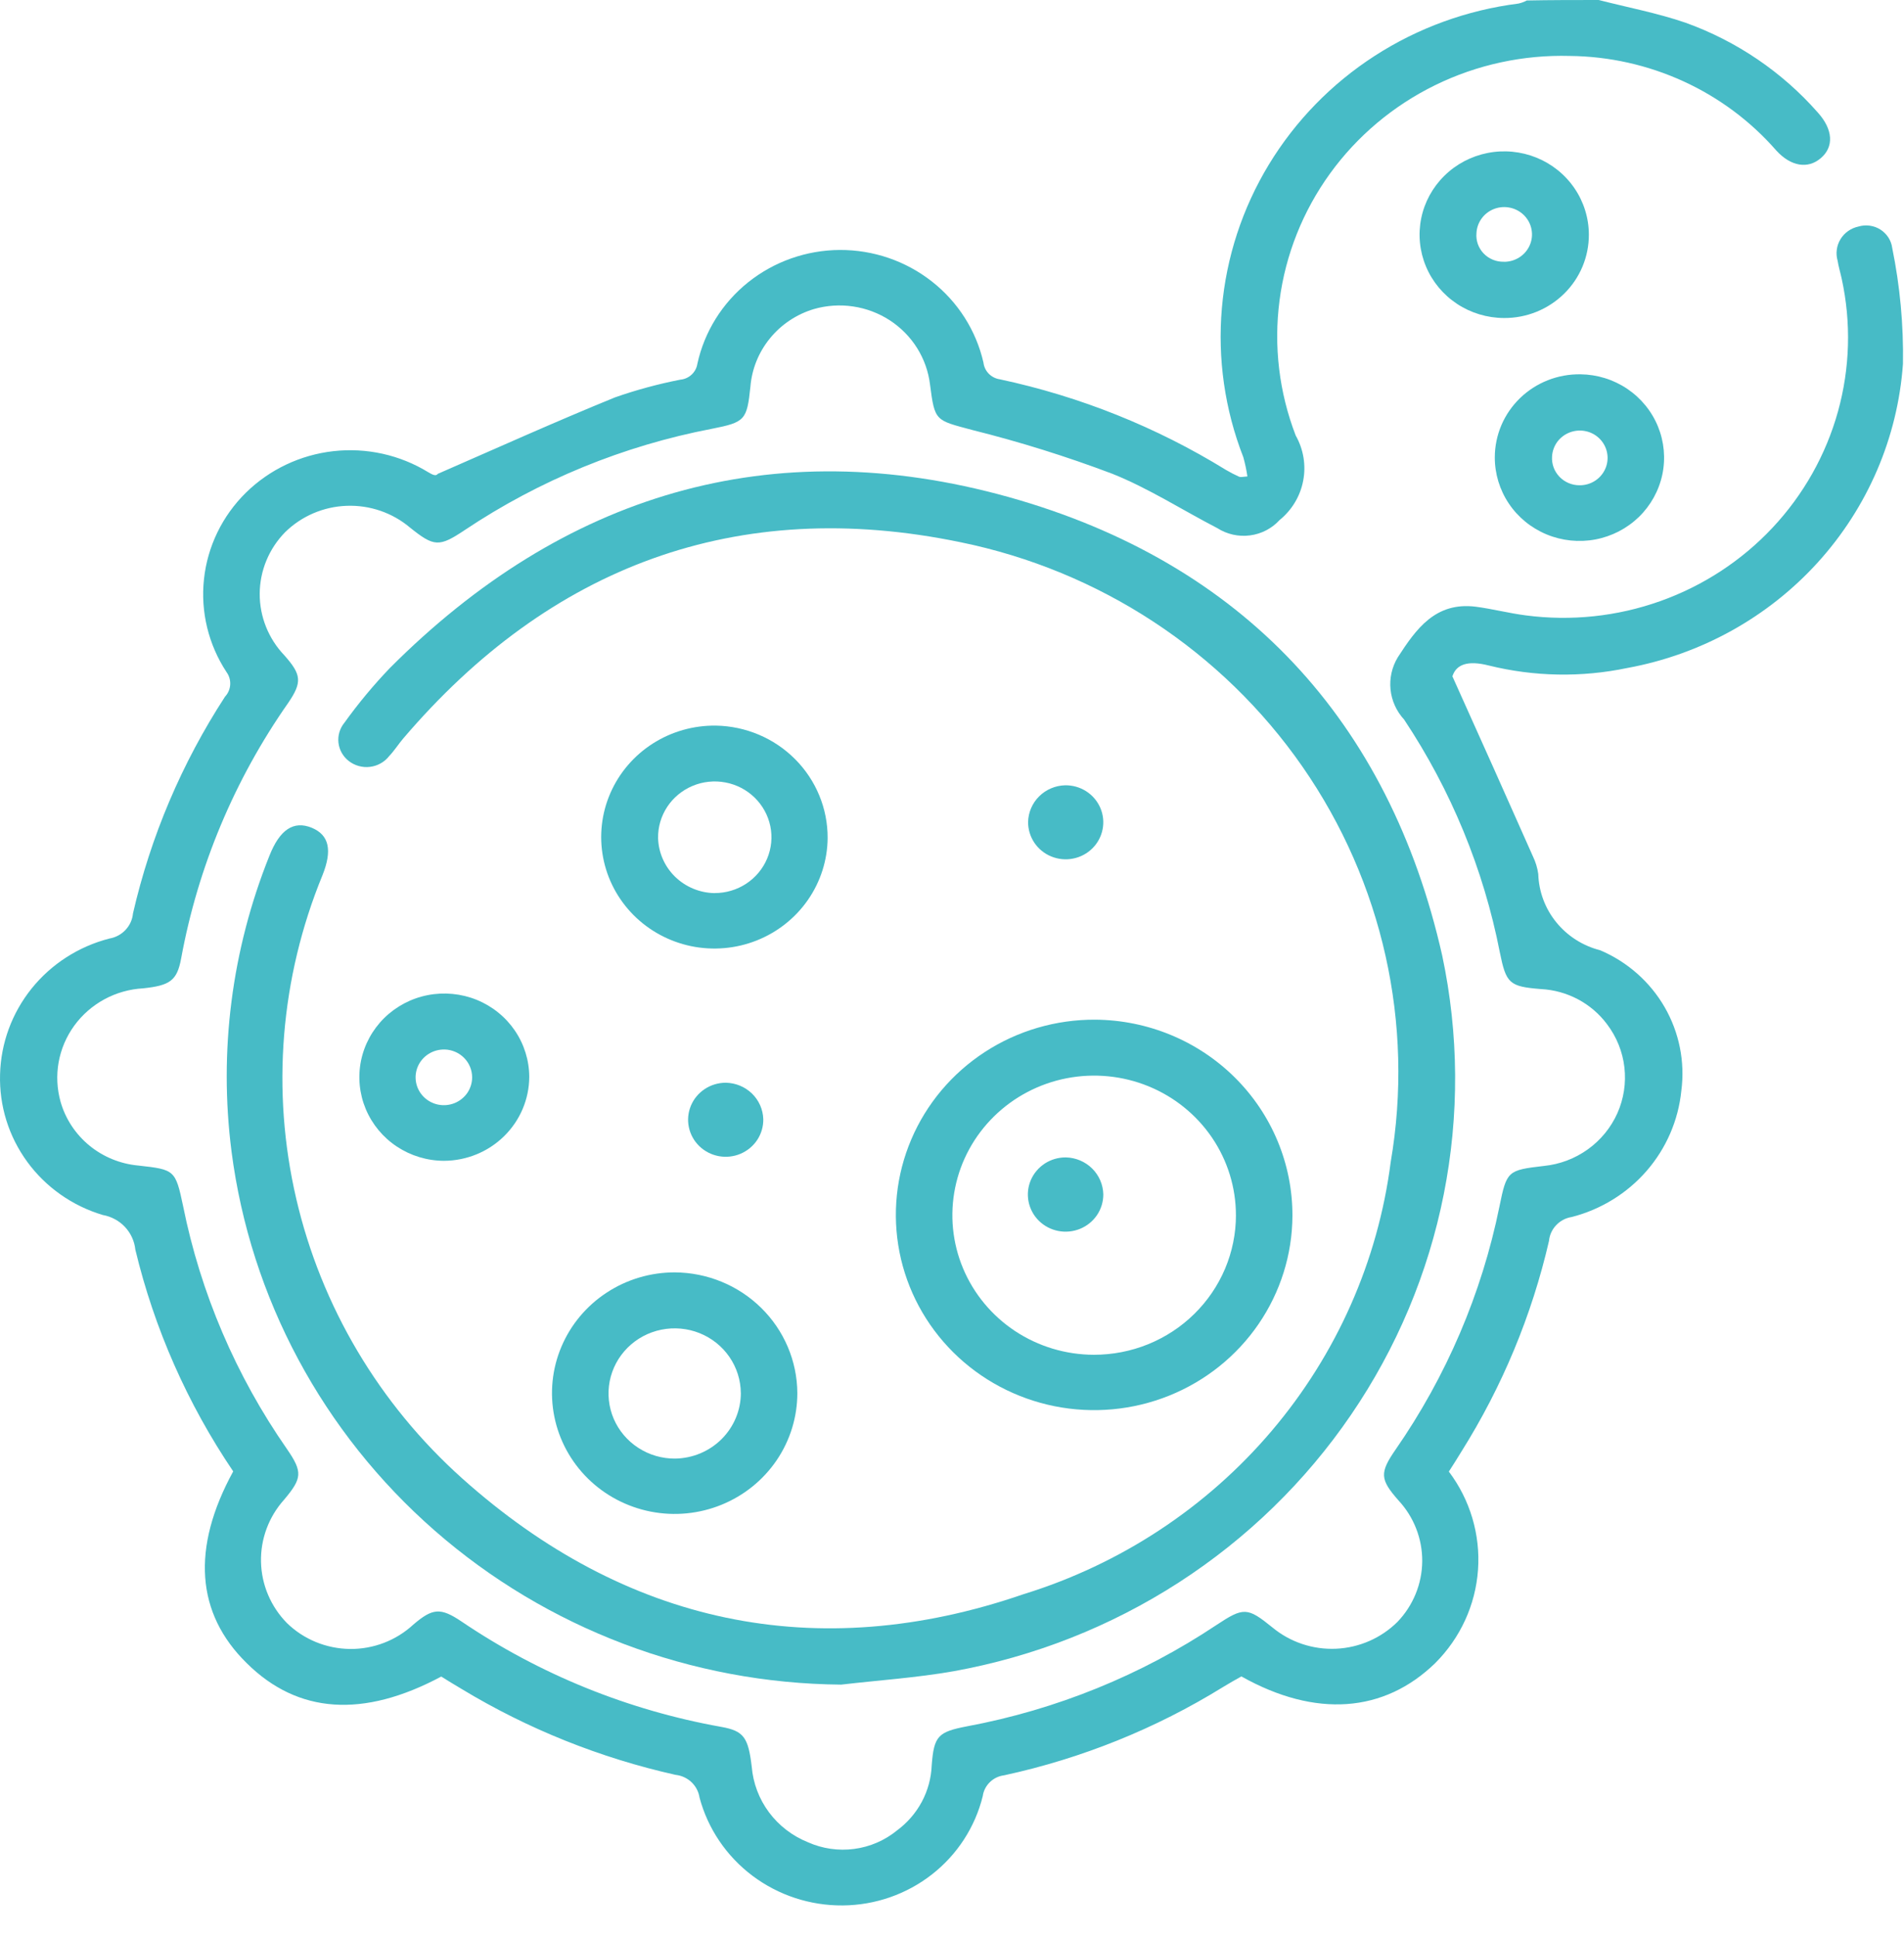 <svg width="60" height="61" viewBox="0 0 60 61" fill="none" xmlns="http://www.w3.org/2000/svg">
<path d="M50.379 0C51.295 0.235 52.23 0.411 53.115 0.715C54.727 1.294 56.161 2.268 57.284 3.544C57.762 4.073 57.802 4.626 57.374 4.984C56.974 5.326 56.438 5.248 55.974 4.739C55.168 3.817 54.172 3.075 53.051 2.562C51.931 2.049 50.712 1.776 49.477 1.762C48.003 1.721 46.542 2.037 45.222 2.684C43.903 3.33 42.765 4.287 41.911 5.468C41.056 6.65 40.51 8.021 40.322 9.46C40.133 10.898 40.308 12.361 40.831 13.717C41.076 14.149 41.16 14.652 41.067 15.139C40.975 15.626 40.711 16.065 40.323 16.38C40.08 16.645 39.75 16.817 39.39 16.863C39.031 16.91 38.666 16.829 38.362 16.635C37.263 16.067 36.203 15.382 35.049 14.921C33.609 14.377 32.137 13.917 30.642 13.544C29.477 13.231 29.458 13.279 29.308 12.115C29.259 11.706 29.12 11.313 28.901 10.963C28.682 10.613 28.387 10.315 28.039 10.088C27.69 9.862 27.296 9.713 26.882 9.652C26.469 9.591 26.047 9.619 25.646 9.735C25.102 9.898 24.62 10.219 24.264 10.656C23.907 11.092 23.692 11.624 23.647 12.182C23.538 13.23 23.478 13.299 22.434 13.505C19.644 14.039 16.994 15.125 14.643 16.697C13.837 17.235 13.678 17.225 12.922 16.618C12.367 16.149 11.653 15.904 10.923 15.931C10.192 15.958 9.499 16.256 8.982 16.765C8.474 17.285 8.188 17.977 8.184 18.699C8.181 19.421 8.459 20.116 8.962 20.642C9.499 21.248 9.529 21.483 9.081 22.14C7.388 24.556 6.238 27.3 5.708 30.189C5.579 30.884 5.36 31.04 4.508 31.129C4.081 31.153 3.664 31.271 3.289 31.474C2.914 31.678 2.59 31.961 2.34 32.304C2.091 32.647 1.923 33.04 1.848 33.455C1.774 33.87 1.795 34.297 1.909 34.703C2.063 35.242 2.38 35.722 2.816 36.08C3.253 36.438 3.79 36.658 4.357 36.71C5.501 36.837 5.53 36.846 5.769 37.983C6.321 40.727 7.435 43.332 9.043 45.639C9.543 46.364 9.521 46.56 8.953 47.234C8.468 47.775 8.208 48.475 8.225 49.195C8.241 49.916 8.534 50.603 9.043 51.121C9.571 51.635 10.281 51.926 11.023 51.936C11.765 51.945 12.482 51.67 13.023 51.17C13.63 50.651 13.878 50.622 14.545 51.072C17.005 52.736 19.796 53.867 22.733 54.391C23.44 54.518 23.579 54.724 23.689 55.644C23.732 56.163 23.92 56.661 24.233 57.081C24.546 57.501 24.971 57.827 25.461 58.024C25.917 58.227 26.422 58.3 26.918 58.234C27.414 58.169 27.881 57.967 28.267 57.652C28.593 57.411 28.861 57.102 29.051 56.746C29.24 56.39 29.346 55.998 29.361 55.596C29.431 54.675 29.561 54.548 30.476 54.372C33.29 53.847 35.965 52.761 38.336 51.18C39.192 50.613 39.311 50.622 40.098 51.259C40.657 51.722 41.373 51.961 42.103 51.929C42.833 51.896 43.523 51.594 44.038 51.083C44.533 50.567 44.812 49.885 44.818 49.174C44.823 48.464 44.555 47.778 44.067 47.254C43.491 46.598 43.468 46.392 43.977 45.658C45.58 43.348 46.693 40.745 47.251 38.002C47.48 36.876 47.51 36.856 48.651 36.723C49.152 36.673 49.63 36.492 50.037 36.2C50.444 35.908 50.765 35.515 50.968 35.061C51.17 34.607 51.246 34.109 51.189 33.616C51.132 33.124 50.943 32.655 50.641 32.258C50.4 31.934 50.087 31.666 49.728 31.475C49.368 31.284 48.97 31.173 48.562 31.152C47.557 31.073 47.462 30.976 47.262 29.987C46.751 27.376 45.727 24.888 44.247 22.663C44.005 22.401 43.855 22.069 43.819 21.716C43.783 21.364 43.863 21.009 44.047 20.704C44.624 19.813 45.231 18.951 46.505 19.109C47.032 19.178 47.549 19.314 48.087 19.383C49.512 19.569 50.962 19.416 52.314 18.935C53.667 18.454 54.882 17.661 55.857 16.621C56.832 15.582 57.539 14.327 57.919 12.962C58.298 11.597 58.339 10.163 58.037 8.78C57.997 8.594 57.937 8.398 57.908 8.212C57.875 8.099 57.866 7.98 57.882 7.863C57.897 7.747 57.937 7.634 57.999 7.533C58.06 7.432 58.142 7.345 58.24 7.276C58.337 7.208 58.448 7.16 58.565 7.135C58.68 7.101 58.802 7.091 58.921 7.108C59.04 7.124 59.155 7.166 59.256 7.23C59.357 7.295 59.443 7.38 59.508 7.48C59.572 7.58 59.614 7.693 59.629 7.811C59.874 9.013 59.988 10.237 59.967 11.463C59.801 13.781 58.858 15.978 57.286 17.711C55.714 19.444 53.602 20.615 51.281 21.039C49.838 21.341 48.344 21.314 46.913 20.96C46.257 20.794 45.889 20.921 45.769 21.302C46.669 23.299 47.49 25.131 48.306 26.972C48.391 27.148 48.448 27.336 48.475 27.529C48.492 28.083 48.691 28.617 49.043 29.049C49.395 29.482 49.88 29.791 50.425 29.929C51.282 30.293 51.995 30.922 52.457 31.721C52.918 32.52 53.103 33.444 52.983 34.356C52.889 35.286 52.508 36.166 51.891 36.877C51.273 37.588 50.449 38.095 49.53 38.331C49.342 38.36 49.17 38.45 49.04 38.587C48.91 38.723 48.83 38.898 48.813 39.084C48.272 41.428 47.341 43.668 46.057 45.713C45.928 45.928 45.788 46.144 45.657 46.349C46.328 47.239 46.654 48.337 46.576 49.443C46.498 50.549 46.02 51.59 45.229 52.38C43.618 53.947 41.458 54.114 39.12 52.801C38.941 52.9 38.732 53.017 38.543 53.134C36.424 54.444 34.09 55.385 31.645 55.915C31.475 55.936 31.316 56.011 31.194 56.13C31.072 56.249 30.992 56.404 30.969 56.571C30.729 57.546 30.165 58.415 29.367 59.038C28.568 59.662 27.581 60.005 26.561 60.014C25.532 60.023 24.528 59.693 23.71 59.078C22.892 58.462 22.306 57.596 22.044 56.616C22.016 56.431 21.927 56.261 21.79 56.131C21.654 56.002 21.477 55.921 21.288 55.901C18.908 55.368 16.632 54.456 14.552 53.199C14.333 53.072 14.114 52.934 13.905 52.805C11.448 54.118 9.388 53.98 7.776 52.384C6.177 50.817 6.025 48.761 7.349 46.343C5.908 44.214 4.863 41.849 4.265 39.359C4.237 39.091 4.122 38.84 3.937 38.643C3.751 38.446 3.505 38.314 3.236 38.267C2.278 37.98 1.442 37.392 0.858 36.592C0.273 35.792 -0.027 34.825 0.002 33.84C0.027 32.856 0.376 31.906 0.997 31.134C1.618 30.363 2.477 29.81 3.445 29.561C3.641 29.528 3.82 29.433 3.955 29.289C4.09 29.146 4.173 28.963 4.191 28.768C4.748 26.345 5.729 24.036 7.09 21.944C7.187 21.84 7.245 21.707 7.254 21.566C7.263 21.425 7.223 21.286 7.14 21.171C6.568 20.303 6.317 19.268 6.428 18.24C6.538 17.212 7.004 16.252 7.746 15.521C8.49 14.789 9.463 14.327 10.507 14.21C11.552 14.092 12.606 14.327 13.498 14.875C13.617 14.944 13.736 15.012 13.797 14.924C15.658 14.111 17.509 13.279 19.38 12.516C20.051 12.281 20.74 12.095 21.439 11.958C21.572 11.946 21.698 11.89 21.795 11.799C21.892 11.709 21.956 11.589 21.976 11.458C22.197 10.447 22.763 9.54 23.58 8.888C24.397 8.236 25.416 7.878 26.467 7.873C27.519 7.869 28.541 8.218 29.363 8.863C30.186 9.507 30.76 10.409 30.991 11.419C31.006 11.551 31.065 11.674 31.158 11.77C31.252 11.865 31.375 11.928 31.509 11.947C34.033 12.486 36.443 13.451 38.632 14.8C38.767 14.88 38.907 14.951 39.05 15.016C39.1 15.035 39.159 15.016 39.309 15.006C39.279 14.801 39.236 14.598 39.18 14.399C38.596 12.903 38.365 11.296 38.505 9.7C38.644 8.104 39.15 6.559 39.985 5.183C40.82 3.808 41.961 2.636 43.323 1.758C44.684 0.88 46.231 0.317 47.846 0.113C47.94 0.093 48.031 0.06 48.115 0.015C48.867 -6.00087e-07 49.623 0 50.379 0Z" fill="#47BBC6"/>
<path d="M26.509 53.059C21.784 53.02 17.234 51.298 13.701 48.21C10.168 45.123 7.893 40.88 7.296 36.267C6.891 33.114 7.302 29.912 8.489 26.956C8.817 26.124 9.255 25.84 9.823 26.071C10.37 26.296 10.479 26.776 10.161 27.569C8.834 30.8 8.545 34.353 9.334 37.749C10.122 41.146 11.949 44.224 14.569 46.568C19.694 51.15 25.724 52.462 32.263 50.208C35.312 49.266 38.022 47.483 40.072 45.07C42.121 42.658 43.424 39.717 43.825 36.598C44.57 32.25 43.573 27.787 41.044 24.147C38.515 20.507 34.651 17.973 30.264 17.077C23.219 15.618 17.329 17.84 12.703 23.264C12.554 23.44 12.424 23.646 12.265 23.812C12.192 23.906 12.102 23.984 11.998 24.042C11.894 24.101 11.78 24.139 11.661 24.153C11.543 24.168 11.423 24.159 11.307 24.127C11.193 24.096 11.085 24.042 10.991 23.969C10.901 23.899 10.826 23.812 10.77 23.714C10.715 23.616 10.679 23.507 10.666 23.395C10.653 23.283 10.663 23.17 10.695 23.061C10.727 22.953 10.78 22.852 10.852 22.765C11.288 22.158 11.767 21.582 12.285 21.041C17.737 15.578 24.294 13.565 31.787 15.656C39.169 17.722 43.782 22.715 45.448 30.098C45.974 32.575 45.99 35.131 45.497 37.614C45.004 40.098 44.011 42.459 42.576 44.559C41.142 46.66 39.295 48.456 37.144 49.844C34.993 51.231 32.582 52.181 30.053 52.637C28.876 52.844 27.683 52.922 26.509 53.059Z" fill="#47BBC6"/>
<path d="M40.728 38.294C40.723 39.51 40.35 40.697 39.659 41.705C38.968 42.713 37.988 43.497 36.844 43.957C35.7 44.417 34.443 44.533 33.231 44.29C32.02 44.047 30.91 43.457 30.04 42.593C29.17 41.728 28.58 40.63 28.345 39.436C28.11 38.242 28.239 37.006 28.718 35.885C29.196 34.763 30.002 33.807 31.032 33.136C32.063 32.465 33.273 32.11 34.509 32.116C36.166 32.126 37.75 32.782 38.916 33.94C40.082 35.098 40.733 36.664 40.728 38.294ZM38.947 38.274C38.947 37.405 38.685 36.555 38.195 35.833C37.704 35.11 37.007 34.546 36.191 34.213C35.376 33.88 34.478 33.793 33.611 33.961C32.745 34.13 31.949 34.548 31.324 35.162C30.699 35.776 30.272 36.558 30.099 37.41C29.925 38.262 30.012 39.146 30.349 39.95C30.686 40.753 31.257 41.44 31.99 41.925C32.723 42.409 33.586 42.668 34.469 42.67C35.057 42.671 35.639 42.558 36.182 42.338C36.725 42.117 37.218 41.794 37.634 41.385C38.05 40.977 38.38 40.492 38.606 39.958C38.831 39.424 38.947 38.852 38.948 38.274H38.947Z" fill="#47BBC6"/>
<path d="M25.126 43.874C25.127 44.627 24.901 45.363 24.477 45.989C24.052 46.615 23.448 47.104 22.742 47.392C22.035 47.681 21.258 47.757 20.507 47.61C19.757 47.463 19.068 47.101 18.527 46.569C17.986 46.036 17.618 45.358 17.469 44.62C17.32 43.881 17.396 43.116 17.69 42.421C17.983 41.725 18.479 41.131 19.116 40.714C19.752 40.296 20.5 40.074 21.265 40.075C22.287 40.081 23.266 40.483 23.988 41.194C24.711 41.905 25.12 42.868 25.126 43.874ZM23.345 43.874C23.342 43.468 23.216 43.073 22.985 42.737C22.753 42.401 22.426 42.141 22.044 41.988C21.662 41.836 21.243 41.798 20.839 41.88C20.435 41.962 20.065 42.16 19.776 42.449C19.486 42.738 19.291 43.105 19.213 43.503C19.136 43.901 19.18 44.313 19.34 44.687C19.501 45.061 19.77 45.379 20.115 45.602C20.459 45.825 20.863 45.943 21.275 45.94C21.827 45.932 22.354 45.711 22.741 45.325C23.128 44.938 23.346 44.417 23.346 43.874H23.345Z" fill="#47BBC6"/>
<path d="M26.081 26.395C26.075 27.09 25.859 27.768 25.461 28.342C25.063 28.916 24.501 29.361 23.846 29.621C23.191 29.881 22.472 29.943 21.781 29.801C21.09 29.658 20.457 29.317 19.963 28.82C19.469 28.323 19.136 27.694 19.006 27.01C18.876 26.327 18.955 25.622 19.233 24.983C19.511 24.344 19.976 23.8 20.568 23.421C21.16 23.042 21.853 22.845 22.559 22.854C23.501 22.87 24.399 23.25 25.058 23.913C25.718 24.576 26.085 25.468 26.081 26.395ZM22.519 28.128C22.874 28.13 23.221 28.026 23.515 27.833C23.81 27.639 24.04 27.363 24.175 27.041C24.311 26.718 24.345 26.363 24.275 26.021C24.204 25.68 24.032 25.366 23.78 25.121C23.528 24.875 23.207 24.709 22.859 24.644C22.511 24.578 22.15 24.616 21.824 24.753C21.498 24.89 21.22 25.119 21.027 25.411C20.833 25.704 20.733 26.046 20.738 26.395C20.75 26.854 20.943 27.291 21.274 27.614C21.606 27.937 22.051 28.122 22.518 28.13L22.519 28.128Z" fill="#47BBC6"/>
<path d="M13.992 36.561C13.464 36.56 12.947 36.404 12.508 36.114C12.069 35.824 11.728 35.412 11.526 34.931C11.325 34.45 11.273 33.921 11.376 33.411C11.48 32.901 11.735 32.432 12.108 32.064C12.482 31.696 12.958 31.445 13.477 31.343C13.995 31.242 14.533 31.293 15.022 31.491C15.511 31.69 15.929 32.026 16.224 32.458C16.518 32.89 16.677 33.398 16.678 33.918C16.675 34.618 16.391 35.288 15.888 35.783C15.385 36.278 14.704 36.558 13.992 36.561ZM14.012 33.056C13.835 33.051 13.66 33.099 13.51 33.192C13.361 33.286 13.242 33.421 13.171 33.581C13.1 33.741 13.079 33.918 13.111 34.09C13.143 34.262 13.226 34.42 13.35 34.545C13.474 34.67 13.633 34.755 13.807 34.791C13.981 34.826 14.162 34.81 14.326 34.743C14.49 34.677 14.63 34.564 14.729 34.419C14.827 34.273 14.879 34.102 14.878 33.928C14.877 33.701 14.787 33.483 14.626 33.32C14.465 33.157 14.246 33.062 14.015 33.055L14.012 33.056Z" fill="#47BBC6"/>
<path d="M47.392 10.016C46.866 10.014 46.351 9.859 45.914 9.57C45.477 9.281 45.136 8.871 44.936 8.392C44.735 7.913 44.683 7.386 44.786 6.877C44.889 6.369 45.143 5.902 45.516 5.536C45.888 5.169 46.362 4.92 46.879 4.818C47.395 4.716 47.931 4.768 48.418 4.965C48.905 5.163 49.322 5.498 49.615 5.928C49.909 6.358 50.067 6.864 50.069 7.383C50.071 7.729 50.003 8.073 49.87 8.393C49.736 8.714 49.539 9.005 49.29 9.25C49.041 9.495 48.745 9.689 48.419 9.821C48.094 9.952 47.745 10.019 47.392 10.016ZM47.392 8.246C47.564 8.247 47.733 8.199 47.877 8.107C48.022 8.015 48.135 7.884 48.204 7.729C48.273 7.574 48.294 7.402 48.264 7.236C48.235 7.069 48.156 6.915 48.038 6.792C47.92 6.669 47.768 6.583 47.6 6.545C47.433 6.506 47.258 6.517 47.096 6.576C46.935 6.635 46.795 6.739 46.694 6.876C46.593 7.013 46.535 7.175 46.527 7.344C46.517 7.461 46.532 7.578 46.571 7.689C46.611 7.799 46.673 7.9 46.755 7.985C46.837 8.07 46.936 8.137 47.046 8.181C47.156 8.226 47.274 8.247 47.392 8.244V8.246Z" fill="#47BBC6"/>
<path d="M49.805 11.789C50.331 11.795 50.844 11.954 51.279 12.247C51.713 12.54 52.05 12.952 52.247 13.433C52.443 13.914 52.491 14.441 52.384 14.948C52.276 15.455 52.019 15.92 51.644 16.284C51.268 16.647 50.792 16.893 50.275 16.991C49.758 17.088 49.223 17.033 48.738 16.832C48.252 16.631 47.838 16.293 47.548 15.861C47.258 15.429 47.104 14.922 47.105 14.404C47.106 14.057 47.176 13.713 47.312 13.393C47.448 13.074 47.648 12.784 47.899 12.54C48.15 12.297 48.448 12.105 48.775 11.976C49.102 11.847 49.452 11.784 49.805 11.789ZM49.775 15.284C49.947 15.286 50.115 15.238 50.259 15.146C50.404 15.054 50.517 14.922 50.586 14.767C50.655 14.612 50.676 14.441 50.646 14.274C50.617 14.108 50.538 13.953 50.42 13.83C50.302 13.707 50.15 13.621 49.982 13.583C49.815 13.545 49.64 13.556 49.479 13.615C49.318 13.674 49.178 13.778 49.076 13.914C48.975 14.051 48.917 14.214 48.909 14.383C48.902 14.499 48.919 14.615 48.959 14.724C48.999 14.832 49.062 14.932 49.143 15.017C49.224 15.101 49.321 15.168 49.429 15.214C49.537 15.26 49.654 15.284 49.772 15.284H49.775Z" fill="#47BBC6"/>
<path d="M33.563 24.734C33.799 24.73 34.03 24.795 34.228 24.921C34.425 25.047 34.58 25.229 34.673 25.442C34.765 25.655 34.791 25.891 34.746 26.118C34.702 26.346 34.59 26.556 34.424 26.72C34.258 26.885 34.046 26.997 33.815 27.042C33.584 27.088 33.344 27.064 33.127 26.975C32.909 26.886 32.724 26.735 32.594 26.541C32.465 26.348 32.396 26.12 32.398 25.889C32.405 25.586 32.529 25.297 32.746 25.082C32.963 24.867 33.255 24.742 33.563 24.734Z" fill="#47BBC6"/>
<path d="M24.053 35.249C24.057 35.48 23.991 35.707 23.863 35.902C23.735 36.096 23.551 36.248 23.335 36.34C23.119 36.431 22.88 36.457 22.649 36.414C22.418 36.371 22.205 36.261 22.037 36.099C21.87 35.937 21.755 35.729 21.708 35.502C21.66 35.276 21.683 35.04 21.772 34.826C21.861 34.612 22.013 34.429 22.209 34.3C22.404 34.171 22.634 34.102 22.869 34.102C23.178 34.106 23.474 34.228 23.695 34.441C23.916 34.655 24.044 34.944 24.053 35.249Z" fill="#47BBC6"/>
<path d="M34.768 37.617C34.769 37.849 34.7 38.077 34.57 38.27C34.439 38.463 34.254 38.614 34.036 38.703C33.818 38.792 33.579 38.816 33.347 38.77C33.116 38.725 32.904 38.613 32.737 38.449C32.571 38.285 32.458 38.075 32.413 37.848C32.367 37.62 32.392 37.384 32.483 37.17C32.575 36.956 32.729 36.774 32.925 36.646C33.122 36.519 33.353 36.452 33.589 36.454C33.9 36.461 34.196 36.586 34.416 36.803C34.635 37.02 34.761 37.312 34.768 37.617Z" fill="#47BBC6"/>
</svg>
